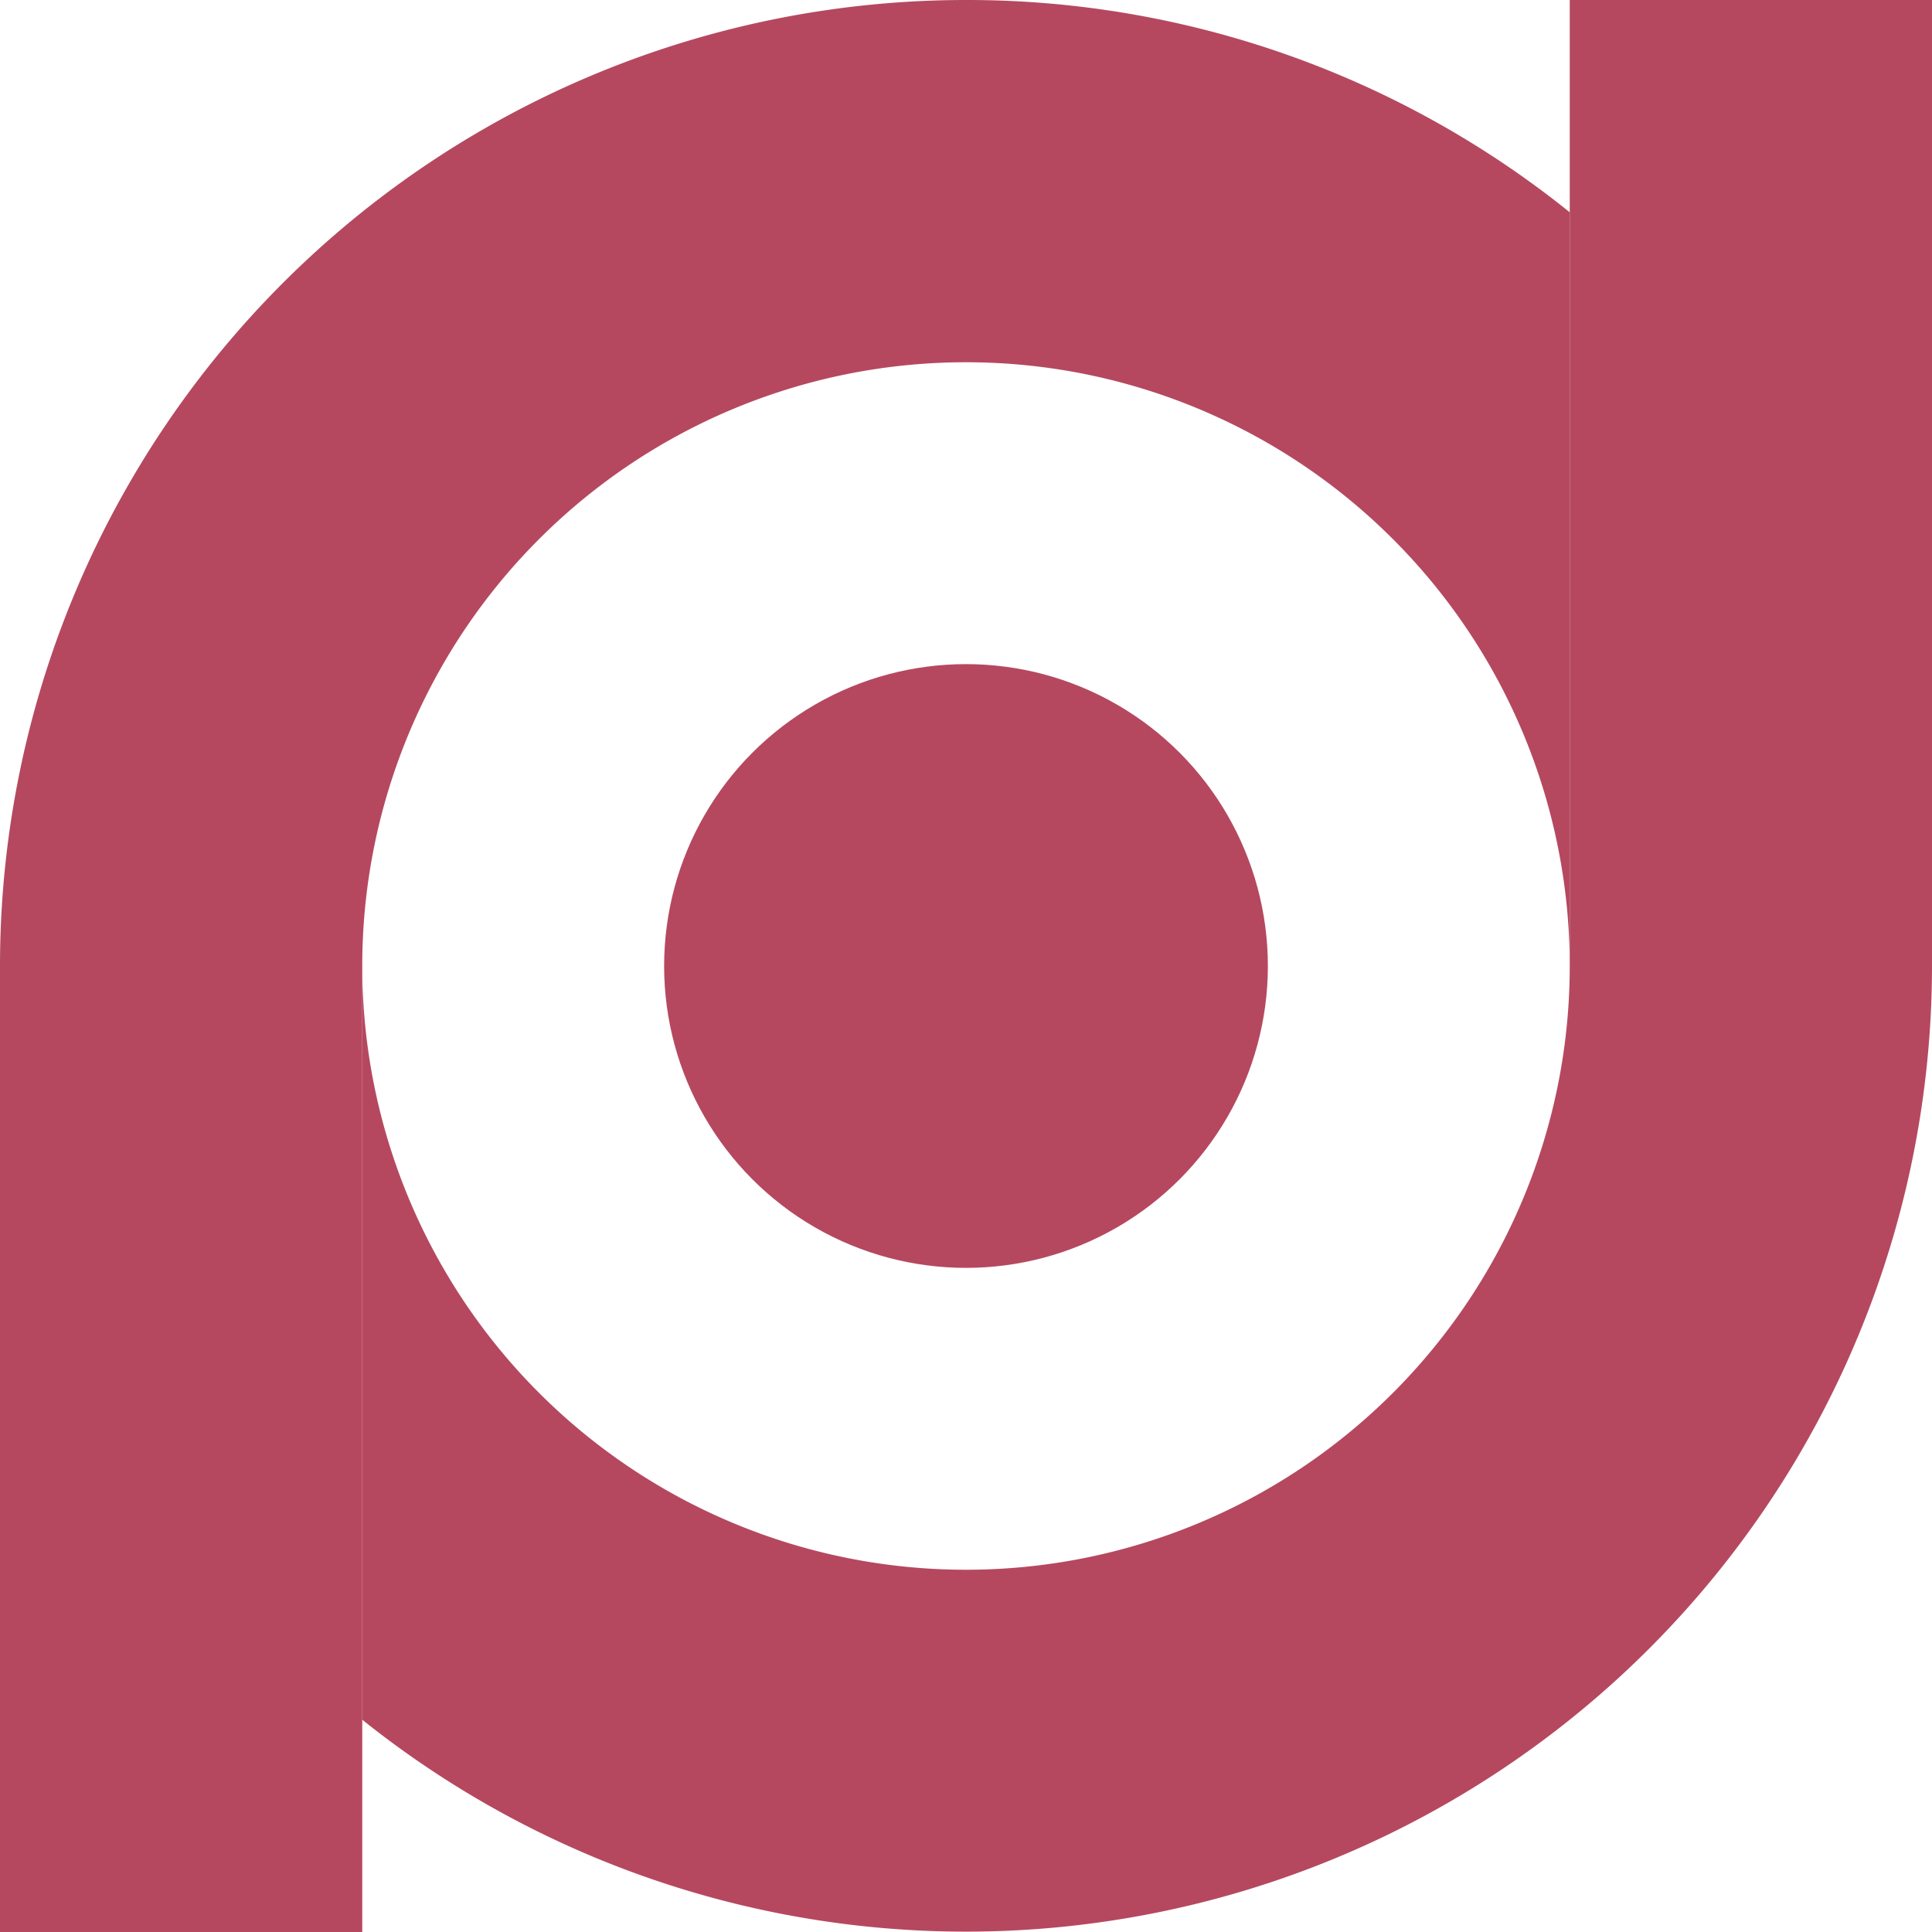 <svg id="DulcieTran" data-name="DulcieTran" xmlns="http://www.w3.org/2000/svg" viewBox="0 0 80 80" width="32" height="32" style="animation:spin 600ms infinite linear"><defs><style>@keyframes spin{0%{transform:rotate(320deg)}to{transform:rotate(680deg)}}.cls-1{fill:#b5485f}</style></defs><g xmlns="http://www.w3.org/2000/svg" class="logo-dulcietran"><path class="cls-1" d="M65 0v40a25 25 0 0 1-50 0v31.21A40 40 0 0 0 80 40V0z" fill="#b5485f"/><path class="cls-1" d="M40 0A40 40 0 0 0 0 40v40h15V40a25 25 0 0 1 50 0V8.79A39.79 39.79 0 0 0 40 0z" fill="#b5485f"/><circle class="cls-1" cx="40" cy="40" r="12.5" fill="#b5485f"/></g></svg>